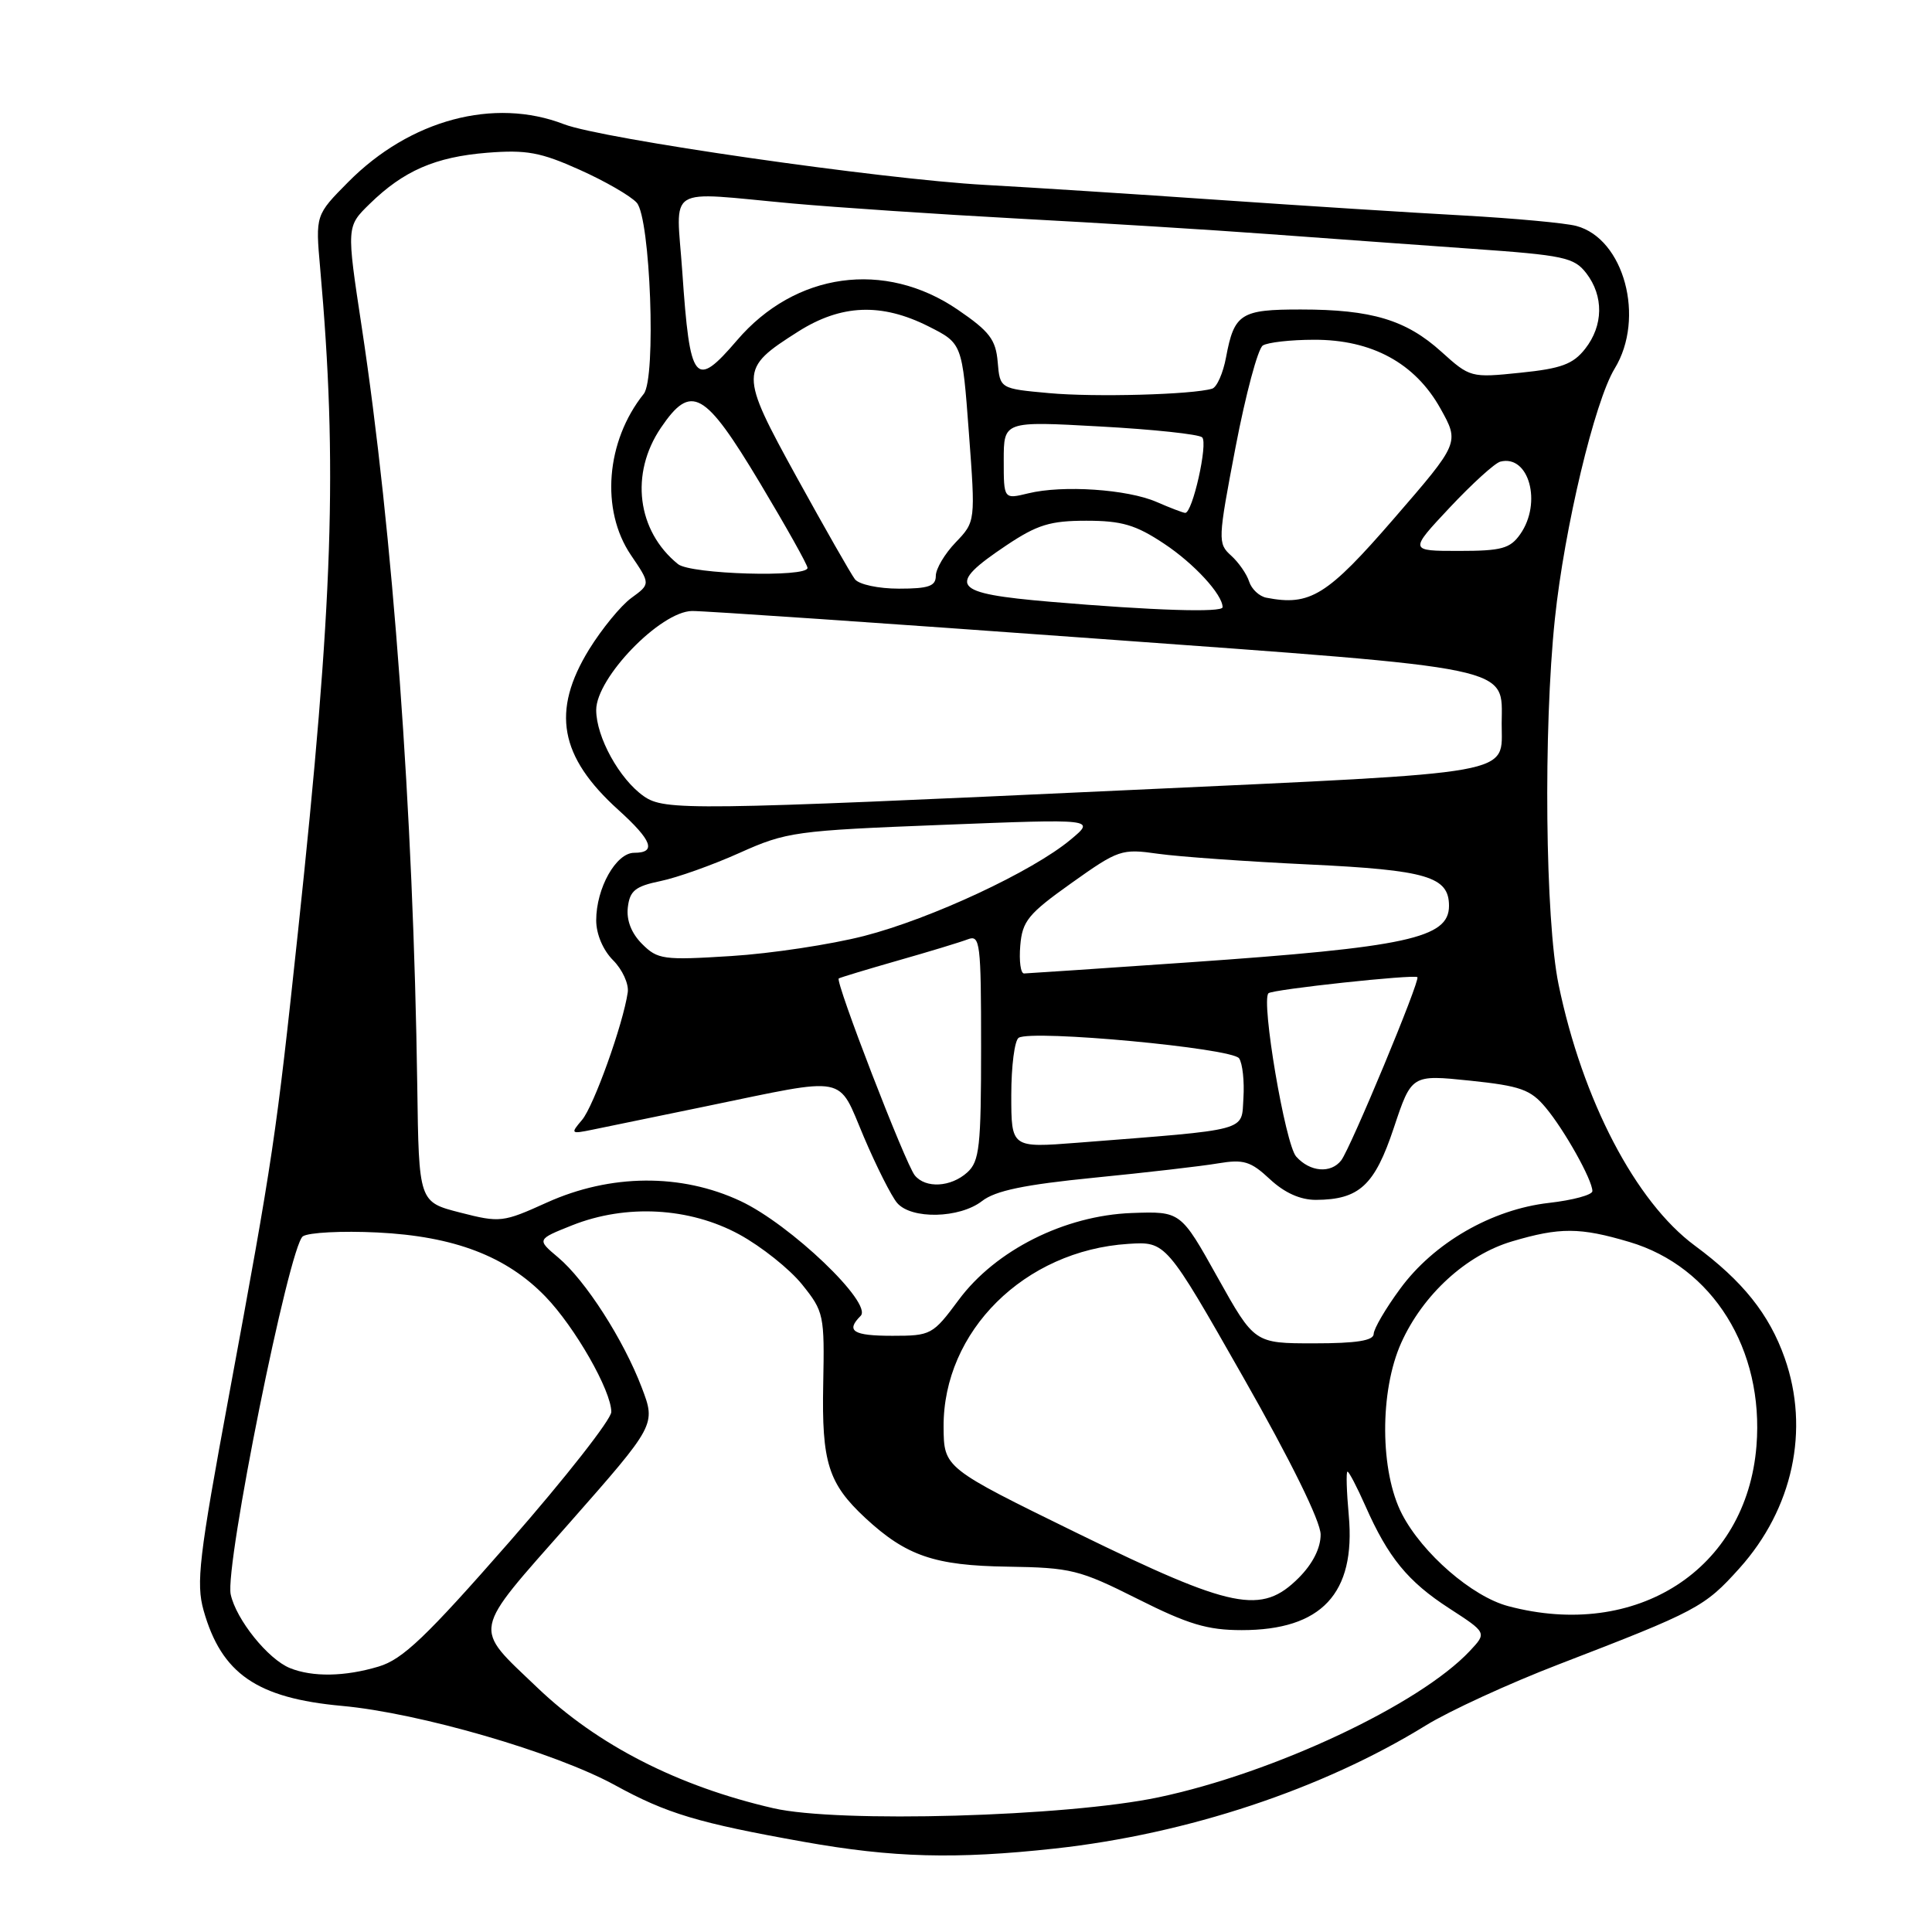 <?xml version="1.0" encoding="UTF-8" standalone="no"?>
<!DOCTYPE svg PUBLIC "-//W3C//DTD SVG 1.1//EN" "http://www.w3.org/Graphics/SVG/1.1/DTD/svg11.dtd" >
<svg xmlns="http://www.w3.org/2000/svg" xmlns:xlink="http://www.w3.org/1999/xlink" version="1.1" viewBox="0 0 256 256">
 <g >
 <path fill="currentColor"
d=" M 139.79 244.94 C 157.35 243.01 175.24 237.07 188.94 228.62 C 192.04 226.71 199.95 223.07 206.53 220.54 C 224.91 213.46 225.85 212.96 230.48 207.81 C 237.57 199.92 239.83 189.44 236.48 179.94 C 234.43 174.13 230.92 169.74 224.57 165.05 C 216.73 159.26 209.68 145.76 206.52 130.46 C 204.75 121.87 204.49 96.66 206.03 82.00 C 207.29 69.97 211.30 53.19 213.95 48.84 C 218.04 42.15 215.20 31.62 208.87 29.94 C 207.42 29.55 200.67 28.93 193.87 28.55 C 187.06 28.18 172.50 27.25 161.50 26.49 C 150.50 25.73 136.55 24.83 130.50 24.50 C 116.73 23.74 79.77 18.41 74.73 16.46 C 65.47 12.88 54.33 15.86 46.15 24.11 C 41.80 28.50 41.80 28.50 42.42 35.50 C 44.75 61.65 44.15 79.70 39.48 123.50 C 36.58 150.67 36.21 153.19 30.34 184.90 C 26.36 206.36 25.96 209.78 26.98 213.40 C 29.35 221.78 34.04 225.01 45.31 226.04 C 55.57 226.97 73.57 232.20 81.50 236.55 C 88.36 240.31 92.49 241.55 106.50 244.05 C 118.32 246.16 126.59 246.38 139.79 244.94 Z  M 102.48 239.60 C 89.83 236.69 79.15 231.23 71.18 223.60 C 62.60 215.39 62.35 216.66 75.40 201.86 C 86.91 188.79 86.91 188.79 85.04 183.87 C 82.63 177.53 77.58 169.66 73.96 166.62 C 71.12 164.23 71.12 164.23 75.81 162.36 C 82.96 159.52 91.36 159.98 97.96 163.57 C 100.89 165.17 104.63 168.15 106.28 170.20 C 109.17 173.79 109.26 174.24 109.08 183.40 C 108.87 193.78 109.75 196.57 114.66 201.14 C 120.08 206.16 123.83 207.45 133.50 207.59 C 141.93 207.72 143.02 207.99 150.73 211.86 C 157.43 215.23 159.99 216.00 164.53 216.00 C 175.12 216.00 179.65 211.15 178.72 200.81 C 178.43 197.62 178.35 195.00 178.55 195.00 C 178.75 195.00 179.81 197.04 180.92 199.54 C 183.94 206.38 186.55 209.57 192.04 213.12 C 197.02 216.35 197.02 216.35 194.76 218.76 C 188.10 225.86 168.80 234.93 153.52 238.15 C 141.36 240.72 111.06 241.58 102.48 239.60 Z  M 38.42 221.03 C 35.52 219.86 31.29 214.60 30.57 211.27 C 29.76 207.55 38.32 165.07 40.13 163.82 C 40.88 163.31 45.33 163.08 50.00 163.31 C 60.18 163.81 67.10 166.45 72.28 171.81 C 76.20 175.87 81.00 184.28 81.00 187.09 C 81.00 188.07 74.94 195.80 67.53 204.27 C 56.45 216.92 53.36 219.88 50.16 220.83 C 45.69 222.17 41.42 222.24 38.42 221.03 Z  M 199.84 212.82 C 195.06 211.55 188.49 205.85 185.78 200.64 C 182.84 194.99 182.79 184.33 185.67 177.93 C 188.54 171.55 194.28 166.29 200.35 164.49 C 206.69 162.61 209.35 162.62 215.91 164.57 C 226.94 167.84 233.77 178.81 232.74 191.60 C 231.43 207.96 216.86 217.35 199.84 212.82 Z  M 142.78 203.17 C 125.07 194.50 125.07 194.50 125.03 189.07 C 124.96 176.40 135.75 165.70 149.50 164.82 C 154.50 164.50 154.50 164.50 164.74 182.50 C 171.04 193.56 174.99 201.59 174.99 203.33 C 175.00 205.12 173.94 207.22 172.08 209.08 C 167.15 214.00 163.38 213.24 142.78 203.17 Z  M 161.33 169.25 C 156.45 160.50 156.45 160.50 149.97 160.73 C 141.07 161.06 131.90 165.66 127.02 172.26 C 123.60 176.87 123.36 177.00 118.25 177.00 C 113.04 177.00 112.03 176.37 114.04 174.36 C 115.69 172.71 104.72 162.23 98.11 159.14 C 90.25 155.46 80.89 155.54 72.47 159.34 C 66.64 161.98 66.27 162.03 60.97 160.67 C 55.50 159.27 55.50 159.27 55.29 143.89 C 54.78 107.64 52.07 70.59 47.92 43.26 C 45.91 30.02 45.91 30.02 48.97 27.03 C 53.48 22.62 57.67 20.80 64.55 20.24 C 69.75 19.83 71.63 20.17 76.79 22.49 C 80.15 23.99 83.56 25.96 84.37 26.86 C 86.18 28.88 86.97 50.10 85.30 52.19 C 80.28 58.46 79.56 67.59 83.60 73.55 C 86.20 77.38 86.20 77.38 83.66 79.23 C 82.27 80.24 79.75 83.32 78.06 86.05 C 73.03 94.23 74.13 100.27 81.94 107.32 C 86.42 111.37 87.02 113.00 84.03 113.00 C 81.63 113.00 79.00 117.68 79.00 121.95 C 79.00 123.77 79.90 125.90 81.24 127.24 C 82.47 128.47 83.34 130.38 83.18 131.49 C 82.57 135.70 78.67 146.58 77.12 148.40 C 75.57 150.22 75.63 150.28 78.50 149.69 C 80.15 149.35 86.90 147.96 93.50 146.60 C 112.63 142.65 110.93 142.33 114.46 150.64 C 116.13 154.57 118.12 158.51 118.87 159.39 C 120.75 161.60 127.15 161.45 130.12 159.15 C 131.88 157.77 135.74 156.97 145.00 156.05 C 151.88 155.37 159.26 154.52 161.41 154.15 C 164.79 153.59 165.72 153.87 168.27 156.25 C 170.20 158.05 172.29 158.99 174.36 158.99 C 180.11 158.96 182.15 157.08 184.69 149.44 C 187.04 142.39 187.04 142.39 194.77 143.19 C 201.47 143.89 202.81 144.37 204.80 146.75 C 207.29 149.72 211.00 156.35 211.00 157.83 C 211.00 158.33 208.41 159.03 205.25 159.39 C 197.67 160.25 189.98 164.68 185.52 170.78 C 183.61 173.37 182.04 176.06 182.02 176.75 C 182.01 177.64 179.74 178.00 174.11 178.00 C 166.22 178.00 166.22 178.00 161.33 169.25 Z  M 121.22 155.75 C 119.99 154.26 110.62 129.99 111.14 129.65 C 111.34 129.52 114.88 128.45 119.00 127.27 C 123.12 126.10 127.29 124.83 128.25 124.46 C 129.87 123.84 130.00 124.91 130.00 138.74 C 130.00 151.95 129.79 153.88 128.17 155.35 C 126.00 157.31 122.66 157.50 121.22 155.75 Z  M 171.75 153.25 C 170.30 151.63 167.07 132.57 168.08 131.61 C 168.61 131.10 187.39 129.08 187.81 129.48 C 188.22 129.88 178.96 152.14 177.72 153.75 C 176.35 155.53 173.57 155.30 171.75 153.25 Z  M 134.00 145.11 C 134.00 141.26 134.44 137.85 134.98 137.51 C 136.77 136.41 163.31 138.88 164.19 140.24 C 164.65 140.93 164.90 143.30 164.76 145.50 C 164.47 149.98 165.84 149.61 142.75 151.42 C 134.00 152.10 134.00 152.10 134.00 145.11 Z  M 135.19 125.31 C 135.46 122.04 136.24 121.09 141.96 117.02 C 148.20 112.58 148.61 112.44 153.46 113.13 C 156.23 113.52 165.25 114.16 173.50 114.55 C 189.08 115.29 192.00 116.16 192.00 120.03 C 192.00 124.31 186.46 125.51 157.50 127.52 C 145.95 128.32 136.14 128.98 135.69 128.99 C 135.24 128.99 135.02 127.34 135.19 125.31 Z  M 85.08 125.08 C 83.66 123.66 82.99 121.94 83.19 120.23 C 83.45 118.03 84.17 117.44 87.50 116.75 C 89.70 116.30 94.42 114.62 98.00 113.01 C 104.22 110.22 105.38 110.06 124.83 109.30 C 145.17 108.50 145.17 108.50 141.87 111.25 C 136.82 115.47 123.40 121.73 114.50 124.02 C 110.10 125.15 102.18 126.35 96.89 126.68 C 87.90 127.25 87.14 127.14 85.08 125.08 Z  M 85.30 105.50 C 82.08 103.24 79.00 97.66 79.00 94.08 C 79.00 89.81 87.51 81.02 91.70 80.96 C 93.24 80.94 117.22 82.58 145.00 84.60 C 201.33 88.69 199.02 88.21 198.98 95.86 C 198.96 102.77 201.77 102.27 149.79 104.68 C 91.36 107.39 88.06 107.43 85.30 105.50 Z  M 139.20 79.74 C 126.06 78.62 125.31 77.65 133.37 72.25 C 137.44 69.53 139.16 69.00 143.94 69.00 C 148.63 69.00 150.48 69.54 154.23 72.03 C 158.21 74.66 162.00 78.78 162.00 80.46 C 162.00 81.19 152.84 80.90 139.20 79.74 Z  M 167.80 79.20 C 166.86 79.02 165.84 78.06 165.52 77.07 C 165.21 76.08 164.13 74.52 163.12 73.61 C 161.35 72.01 161.37 71.54 163.72 59.24 C 165.06 52.25 166.68 46.19 167.33 45.78 C 167.97 45.37 171.02 45.02 174.09 45.02 C 181.77 44.99 187.50 48.11 190.86 54.12 C 193.40 58.67 193.40 58.67 184.69 68.73 C 175.85 78.94 173.60 80.33 167.80 79.20 Z  M 113.28 76.75 C 112.75 76.06 109.30 70.00 105.60 63.29 C 97.93 49.34 97.94 48.90 105.77 43.93 C 111.47 40.32 116.80 40.11 123.04 43.25 C 127.50 45.50 127.50 45.50 128.38 57.31 C 129.26 69.12 129.26 69.12 126.63 71.87 C 125.18 73.38 124.00 75.37 124.00 76.30 C 124.00 77.67 123.04 78.00 119.12 78.00 C 116.40 78.00 113.82 77.45 113.28 76.75 Z  M 89.84 74.75 C 84.40 70.35 83.45 62.75 87.58 56.67 C 91.59 50.77 93.35 51.75 100.70 64.00 C 104.16 69.78 107.00 74.84 107.00 75.25 C 107.00 76.55 91.51 76.10 89.84 74.75 Z  M 192.10 67.25 C 195.07 64.09 198.08 61.35 198.80 61.17 C 202.59 60.20 204.36 66.62 201.44 70.78 C 200.10 72.69 198.97 73.00 193.30 73.00 C 186.71 73.00 186.71 73.00 192.10 67.25 Z  M 153.25 66.51 C 149.39 64.83 140.81 64.25 136.25 65.37 C 133.00 66.16 133.00 66.16 133.00 60.98 C 133.00 55.80 133.00 55.80 145.75 56.51 C 152.76 56.89 158.86 57.54 159.29 57.95 C 160.10 58.70 158.01 68.03 157.04 67.96 C 156.74 67.94 155.04 67.29 153.25 66.51 Z  M 139.00 52.09 C 132.50 51.50 132.50 51.50 132.20 47.97 C 131.95 45.00 131.12 43.91 126.90 41.03 C 117.23 34.43 105.37 36.08 97.66 45.09 C 92.08 51.60 91.42 50.78 90.41 36.05 C 89.60 24.34 87.90 25.40 105.00 26.96 C 110.78 27.48 124.28 28.39 135.00 28.97 C 145.72 29.54 160.57 30.46 168.00 31.01 C 175.43 31.56 187.56 32.43 194.96 32.96 C 207.24 33.82 208.57 34.11 210.19 36.20 C 212.52 39.23 212.46 43.14 210.04 46.22 C 208.44 48.26 206.87 48.84 201.45 49.39 C 194.90 50.07 194.78 50.03 190.98 46.60 C 186.32 42.39 181.75 41.01 172.37 41.01 C 164.41 41.00 163.54 41.55 162.46 47.33 C 162.07 49.44 161.24 51.31 160.62 51.50 C 158.05 52.29 145.04 52.65 139.00 52.09 Z "/>
</g>
</svg>